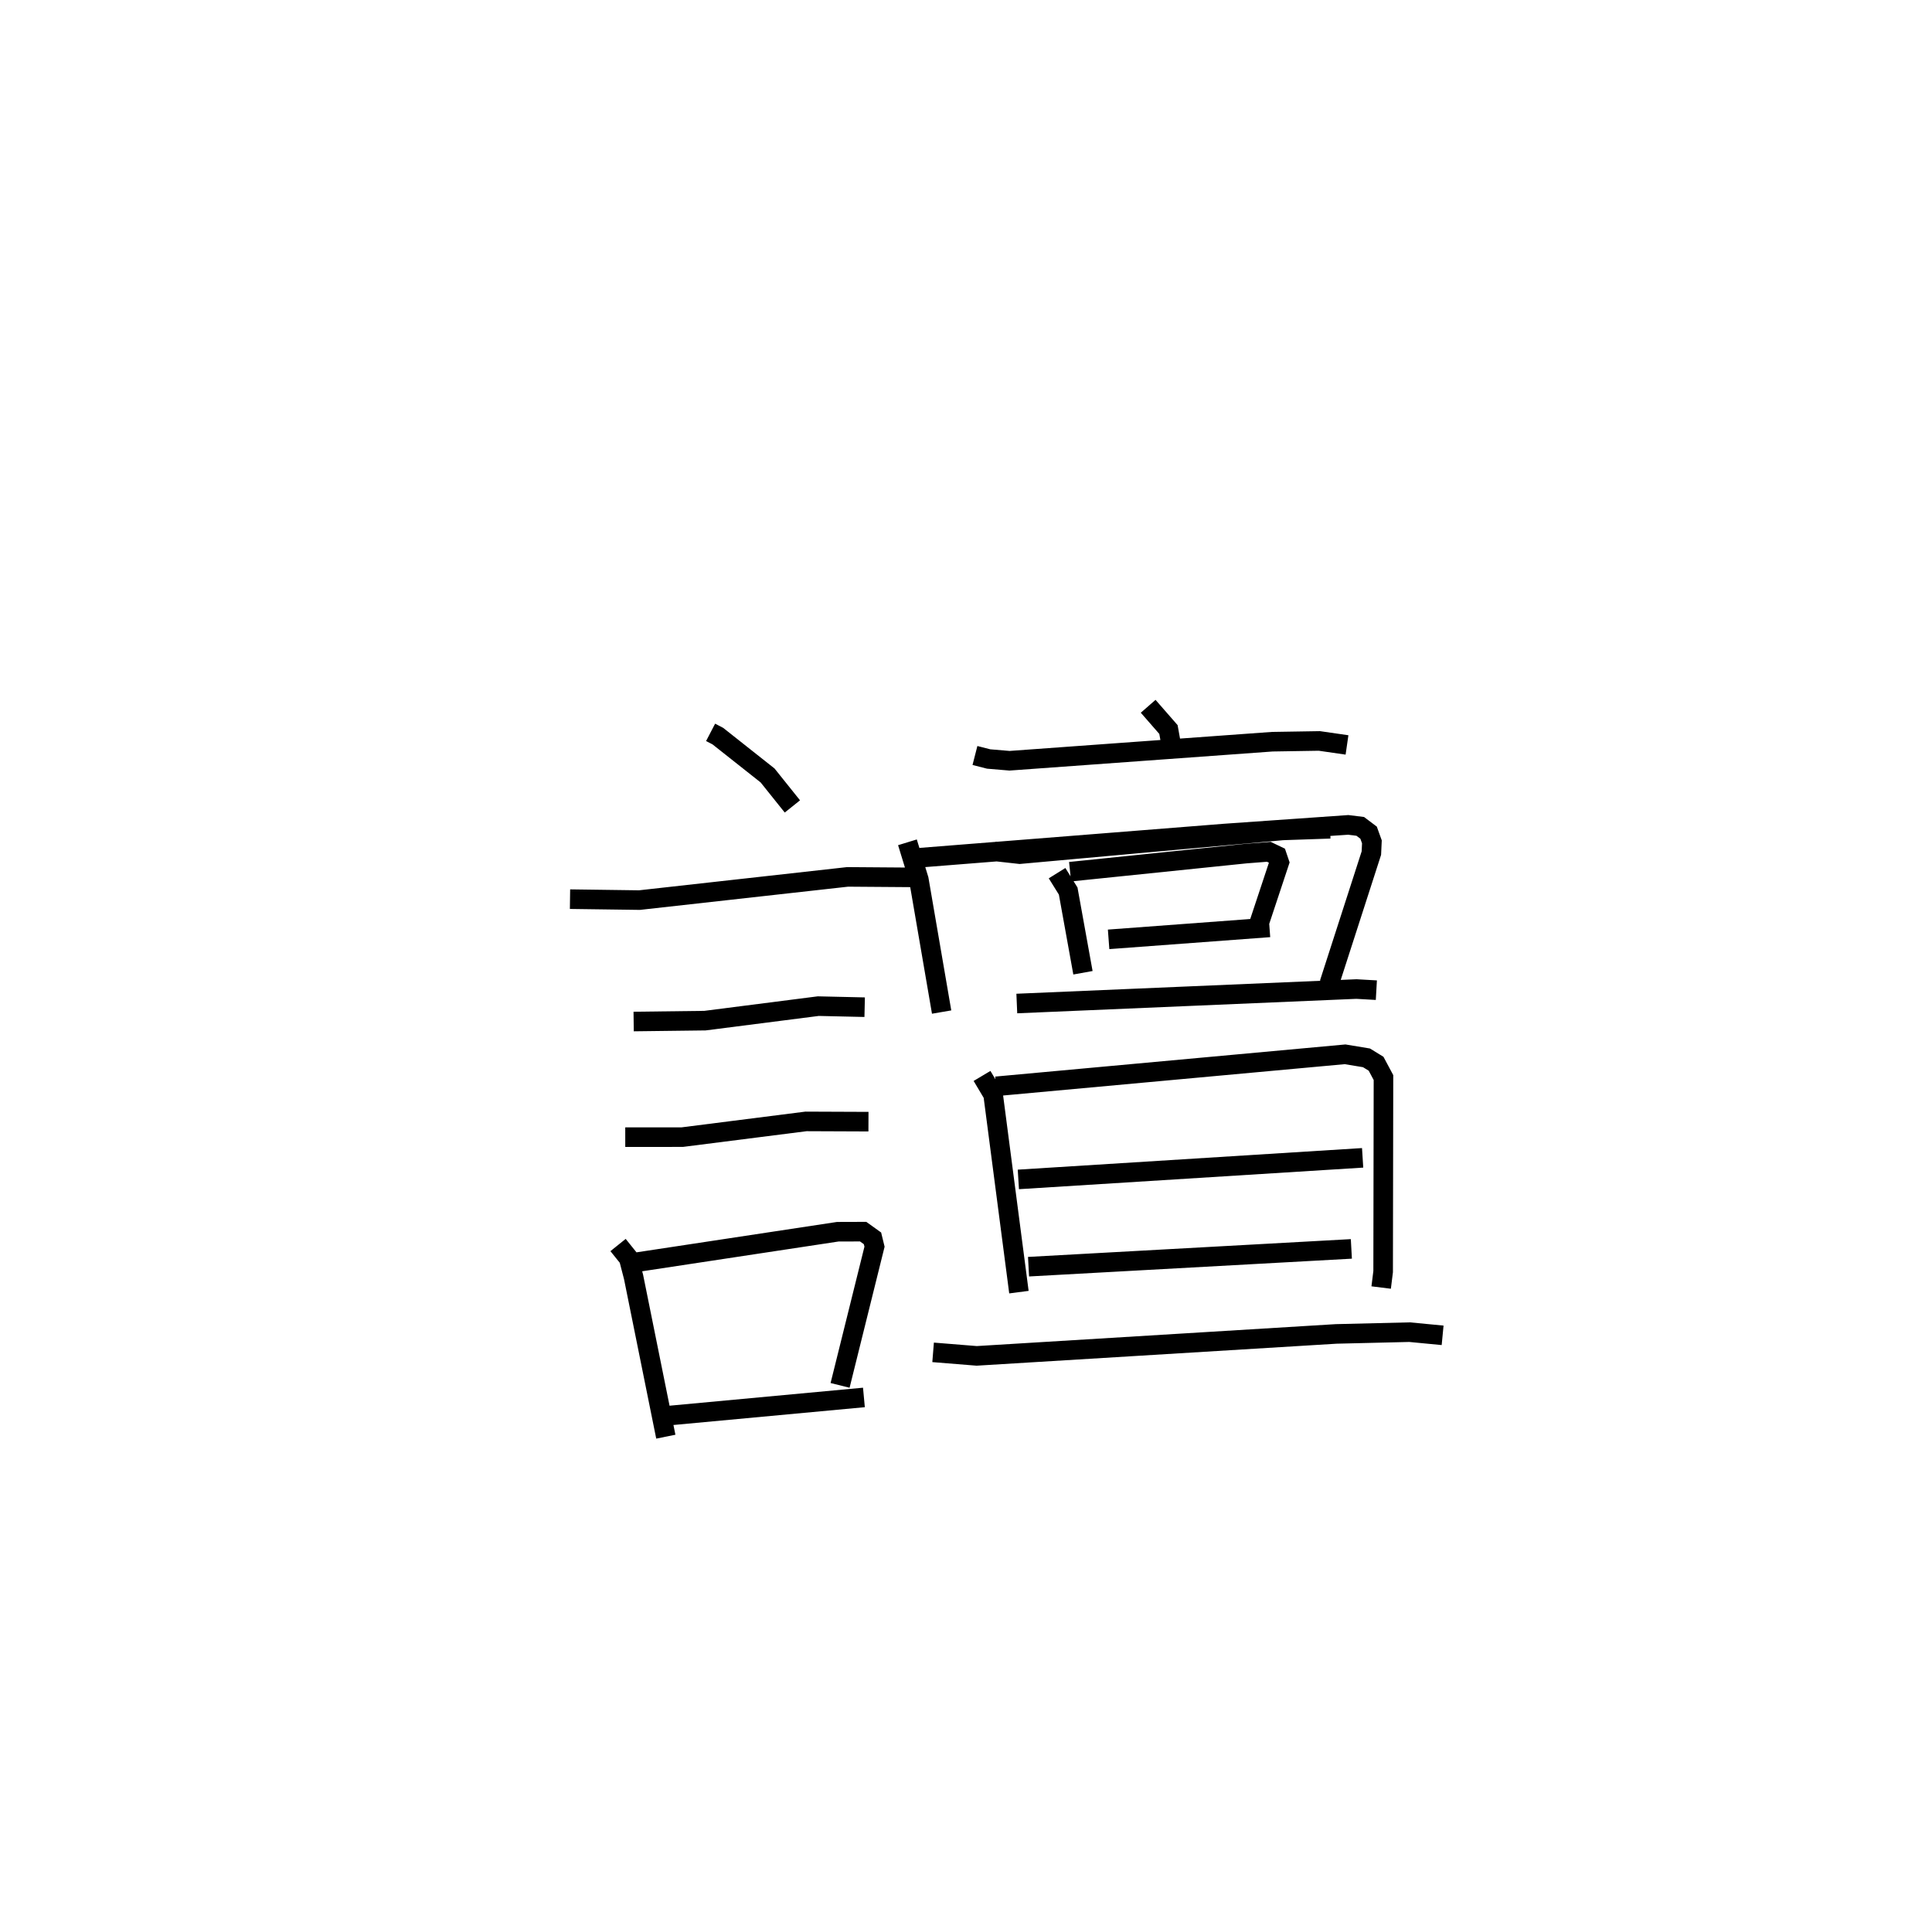 <?xml version="1.0" encoding="utf-8" ?>
<svg baseProfile="full" height="98.408" version="1.1" width="98.726" xmlns="http://www.w3.org/2000/svg" xmlns:ev="http://www.w3.org/2001/xml-events" xmlns:xlink="http://www.w3.org/1999/xlink"><defs /><rect fill="white" height="98.408" width="98.726" x="0" y="0" /><path d="M25,25 m0.0,0.0 m11.312,12.42 l0.371,0.193 2.541,2.01 l1.267,1.582 m-11.363,4.738 l3.551,0.048 10.633,-1.186 l3.504,0.026 m-14.436,7.364 l3.644,-0.045 5.79,-0.741 l2.371,0.054 m-12.234,6.641 l2.916,-0.002 6.32,-0.803 l3.192,0.013 m-12.796,6.303 l0.545,0.678 0.248,0.956 l1.648,8.159 m-1.703,-8.882 l10.489,-1.59 1.298,-0.004 l0.477,0.342 0.104,0.426 l-1.76,7.087 m-8.698,1.539 l9.916,-0.923 m6.682,-27.902 l1.281,0.142 13.433,-1.213 l2.427,-0.083 m-9.298,-6.259 l1.037,1.187 0.143,0.796 m-10.031,0.531 l0.7,0.179 1.067,0.09 l13.424,-0.973 2.409,-0.039 l1.412,0.204 m-22.462,4.976 l0.582,1.898 1.165,6.775 m-1.09,-7.889 l15.533,-1.232 6.328,-0.443 l0.62,0.076 0.427,0.322 l0.169,0.469 -0.027,0.575 l-2.15,6.663 m-13.911,-5.638 l0.568,0.913 0.755,4.176 m-0.658,-5.163 l8.971,-0.924 1.185,-0.093 l0.418,0.2 0.117,0.345 l-1.095,3.301 m-7.627,0.627 l8.221,-0.611 m-12.912,3.89 l17.355,-0.74 1.018,0.058 m-20.15,4.382 l0.567,0.952 1.318,10.095 m-1.168,-10.516 l17.836,-1.636 1.093,0.181 l0.49,0.301 0.378,0.707 l-0.017,9.915 -0.101,0.813 m-18.54,-5.524 l17.593,-1.103 m-17.072,5.562 l16.496,-0.909 m-21.373,5.286 l2.227,0.18 18.372,-1.122 l3.75,-0.09 1.687,0.162 " fill="none" stroke="black" stroke-width="1" /></svg>
